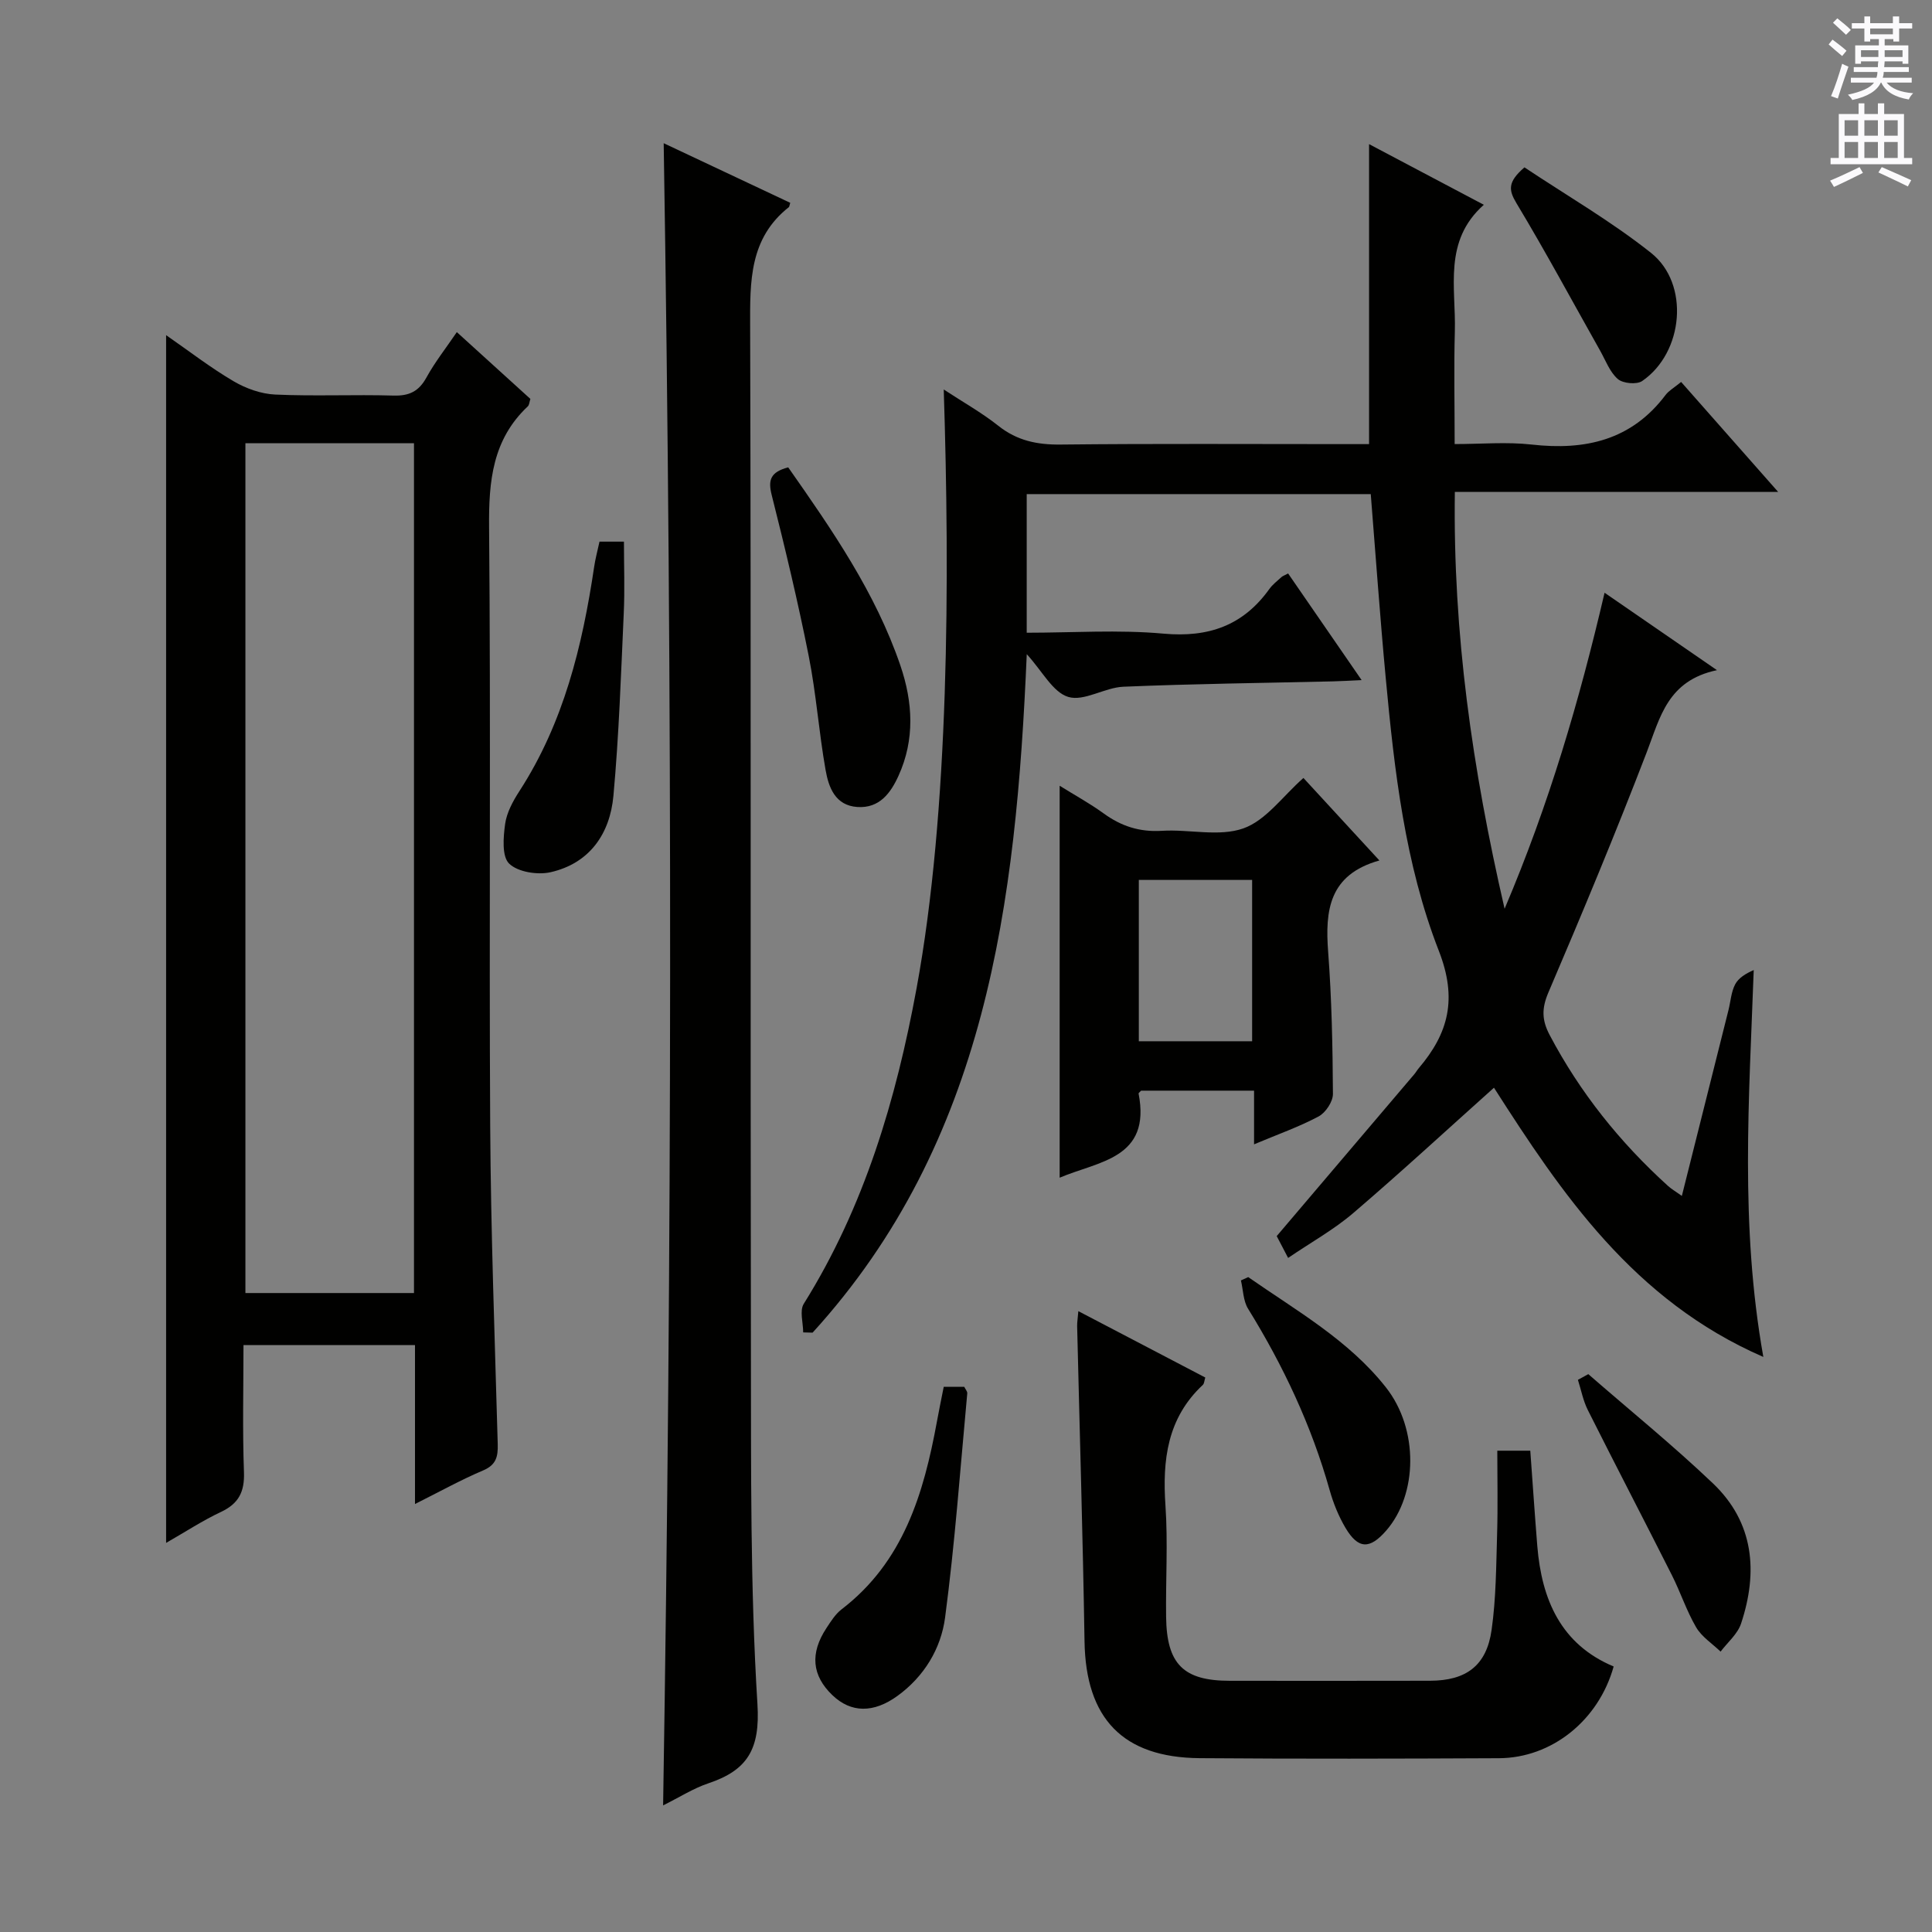 <svg enable-background="new 0 0 400 400" viewBox="0 0 400 400" xmlns="http://www.w3.org/2000/svg"><rect x="0" y="0" width="400" height="400" fill="#808080" stroke="none"/><g fill="#010100"><path d="m365.08 280.94c-26.92-11.71-41.82-33.95-55.77-55.74-9.79 8.76-19.3 17.54-29.13 25.95-4.01 3.43-8.71 6.04-13.49 9.29-1.07-2.05-1.93-3.7-2.36-4.52 9.79-11.51 19.15-22.52 28.5-33.53.32-.38.57-.83.89-1.21 6.2-7.29 8.05-14.39 4.17-24.33-7.01-17.98-9.2-37.29-10.99-56.49-1.18-12.57-2.06-25.17-3.1-38.06-23.61 0-47.22 0-71.23 0v28.7c9.47 0 18.97-.66 28.33.19 9.32.84 16.48-1.67 21.91-9.25.67-.93 1.63-1.66 2.49-2.45.23-.22.57-.32 1.39-.76 4.89 7.1 9.82 14.25 15.22 22.08-2.46.11-4.2.22-5.93.26-14.47.34-28.94.5-43.4 1.11-3.87.16-8.13 3.1-11.41 2.11-3.19-.96-5.36-5.32-8.59-8.85-2.21 51.55-8.28 100.86-44.34 140.47-.65-.02-1.3-.04-1.95-.05 0-2-.78-4.48.12-5.92 12.55-20.08 19.11-42.28 23.35-65.29 6.79-36.87 6.89-84.91 5.63-124.01 3.99 2.62 7.87 4.79 11.31 7.52 3.89 3.09 8.06 3.94 12.94 3.88 19.49-.21 38.99-.09 58.48-.09h5.33c0-20.86 0-41.21 0-62.11 7.75 4.1 15.34 8.11 23.76 12.56-8.45 7.5-5.75 17.16-6 26.2-.21 7.48-.04 14.97-.04 23.34 5.48 0 10.77-.48 15.95.1 11.09 1.25 20.66-.89 27.72-10.27.68-.9 1.76-1.49 3.22-2.69 6.48 7.35 12.9 14.62 20.09 22.77-22.81 0-44.63 0-66.94 0-.4 29.21 3.59 57.19 10.3 86.3 9.22-21.69 15.46-43 20.7-65.43 7.61 5.24 14.87 10.24 23.27 16.03-10.24 2.16-11.77 9.79-14.53 16.96-6.43 16.74-13.33 33.3-20.38 49.79-1.41 3.31-1.35 5.72.27 8.79 6.29 11.93 14.57 22.25 24.53 31.27.7.63 1.54 1.11 2.84 2.04 3.3-13.16 6.49-25.83 9.66-38.5.44-1.77.55-3.71 1.37-5.29.7-1.34 2.2-2.25 3.85-2.97-.95 26.61-2.88 52.76 1.99 80.1z"/><path d="m85.92 311.39c0-11.51 0-22 0-32.91-11.75 0-23.29 0-35.51 0 0 8.77-.22 17.56.1 26.34.14 4.03-1.08 6.47-4.74 8.2-3.83 1.8-7.41 4.15-11.38 6.42 0-83.51 0-166.38 0-250.05 4.76 3.3 9.17 6.72 13.95 9.53 2.56 1.51 5.71 2.64 8.65 2.77 8.15.37 16.33-.03 24.49.21 3.25.09 5.23-.87 6.81-3.74 1.75-3.19 4.04-6.08 6.29-9.4 5.17 4.69 10.2 9.26 15.23 13.83-.21.64-.22 1.24-.53 1.54-7.31 6.87-8.11 15.47-8.02 25.01.37 41.33-.01 82.66.23 123.99.13 21.96.95 43.91 1.56 65.87.07 2.59-.32 4.29-3.03 5.44-4.56 1.93-8.9 4.35-14.1 6.95zm-35.11-219.62v175.94h34.9c0-58.72 0-117.15 0-175.94-11.55 0-22.98 0-34.9 0z"/><path d="m137.29 373.79c1.85-114.99 1.98-229.14.12-344.14 8.85 4.17 17.55 8.27 26.2 12.34-.18.59-.18.8-.28.89-8.2 6.47-8.05 15.37-8.02 24.73.21 70.62.03 141.24.16 211.86.05 24.46-.16 48.97 1.35 73.36.58 9.35-2.08 13.67-10.14 16.38-3.11 1.04-5.94 2.86-9.39 4.58z"/><path d="m223.26 271.46c9 4.71 17.62 9.21 26.28 13.74-.2.65-.21 1.24-.5 1.52-7.38 6.89-8.4 15.57-7.74 25.06.52 7.62.03 15.31.13 22.97.12 9.81 3.59 13.24 13.2 13.24 13.82.01 27.64.02 41.46-.01 7.47-.02 11.69-3.12 12.73-10.53.93-6.55.94-13.23 1.14-19.86.17-5.62.04-11.26.04-17.24h6.83c.48 6.57.92 13.15 1.45 19.73.91 11.11 4.88 20.36 15.81 24.95-3.12 11.17-12.81 18.94-23.76 18.99-20.65.1-41.29.15-61.94-.01-15.96-.13-23.59-8.24-23.85-24.16-.35-21.78-1.01-43.55-1.53-65.32-.01-.78.13-1.58.25-3.07z"/><path d="m285.59 178.15c-10.45 2.93-11.26 10.35-10.61 18.92.74 9.78.93 19.61.99 29.42.01 1.59-1.51 3.88-2.97 4.66-4.03 2.15-8.39 3.68-13.36 5.77 0-4.19 0-7.45 0-11.11-8.19 0-15.89 0-23.39 0-.31.35-.54.49-.52.59 2.64 13.51-8.29 14-16.34 17.43 0-26.99 0-53.71 0-81.15 3.12 1.95 6.26 3.66 9.12 5.74 3.65 2.65 7.47 3.88 12.06 3.59 5.64-.35 11.81 1.28 16.85-.5 4.68-1.65 8.16-6.67 12.44-10.44 4.83 5.26 9.88 10.74 15.73 17.08zm-26.35 4.03c-7.98 0-15.59 0-23.46 0v33.4h23.46c0-11.11 0-22 0-33.4z"/><path d="m163.19 96.76c9.12 13 18.08 25.95 23.23 41.04 2.58 7.57 3.03 15.29-.39 22.81-1.65 3.63-3.97 6.77-8.52 6.47-4.59-.3-5.95-4.07-6.58-7.65-1.39-7.82-1.94-15.8-3.49-23.59-2.22-11.19-4.88-22.29-7.67-33.36-.77-3.05-.31-4.74 3.42-5.72z"/><path d="m195.39 287.13h4.25c.24.5.66.95.62 1.36-1.44 15.48-2.55 31.01-4.59 46.41-.85 6.41-4.31 12.19-9.85 16.21-4.97 3.61-9.64 3.54-13.48-.14-4.24-4.06-4.68-8.67-1.23-13.9.91-1.38 1.84-2.88 3.11-3.86 12.83-9.82 17.02-23.97 19.76-38.89.41-2.26.88-4.51 1.41-7.19z"/><path d="m124.12 112.14h5.06c0 4.95.19 9.9-.04 14.83-.57 12.62-.99 25.25-2.14 37.82-.72 7.82-4.91 13.95-13 15.79-2.69.61-6.76-.02-8.58-1.77-1.54-1.48-1.22-5.46-.84-8.21.33-2.37 1.62-4.74 2.96-6.81 9.16-14.15 13.03-30.03 15.47-46.41.23-1.63.68-3.25 1.11-5.24z"/><path d="m258.43 264.41c10 6.97 20.79 13.04 28.5 22.82 6.84 8.67 6.59 22.15.09 29.64-3.42 3.94-5.81 3.9-8.45-.54-1.42-2.4-2.51-5.08-3.27-7.78-3.76-13.38-9.61-25.79-16.9-37.59-1.01-1.63-1.01-3.89-1.48-5.86.51-.23 1.01-.46 1.51-.69z"/><path d="m328.84 284.5c8.63 7.52 17.54 14.74 25.82 22.63 8.49 8.1 9.36 18.32 5.81 29.01-.72 2.17-2.79 3.89-4.24 5.81-1.72-1.66-3.9-3.05-5.06-5.03-2-3.42-3.24-7.27-5.04-10.83-5.75-11.4-11.65-22.72-17.38-34.14-.98-1.94-1.39-4.17-2.06-6.27.72-.39 1.44-.79 2.15-1.18z"/><path d="m315.62 34.65c8.78 5.85 17.98 11.17 26.21 17.71 8.06 6.4 6.75 20.65-1.84 26.53-1.13.77-3.96.51-5.03-.41-1.66-1.43-2.51-3.81-3.64-5.82-5.76-10.22-11.31-20.55-17.36-30.6-1.62-2.71-1.86-4.36 1.66-7.41z"/></g><path d="m378.6 9.2.8-1c.9.7 1.9 1.4 2.9 2.3l-.9 1.1c-1.1-.9-2-1.7-2.8-2.4zm.5 10.7c.9-2.1 1.6-4.3 2.3-6.7.4.2.8.4 1.3.6-.7 2.1-1.5 4.3-2.2 6.6zm.4-15.2.9-.9c1 .8 2 1.6 2.8 2.4l-1 1c-1-.9-1.9-1.8-2.7-2.5zm12.5-1.3h1.2v1.4h2.7v1.1h-2.7v2.7h-1.2v-.5h-1.8v1.3h4.9v3.8h-1.2v-.5h-3.7c0 .4-.1.9-.1 1.2h5.1v1h-5.2c0 .5-.1.9-.2 1.2h6v1h-5.2c1.1 1.3 2.9 2 5.5 2.2-.4.4-.7.8-.9 1.3-2.9-.5-4.8-1.6-5.7-3.5h-.1c-.8 1.7-2.7 2.9-5.9 3.6-.2-.4-.6-.8-.9-1.1 2.8-.6 4.6-1.4 5.4-2.5h-4.8v-1h5.3c.1-.3.2-.7.2-1.2h-4.9v-1h5c0-.4 0-.8.1-1.2h-3.6v.5h-1.2v-3.8h4.9v-1.3h-1.8v.5h-1.2v-2.7h-2.6v-1.1h2.6v-1.4h1.2v1.4h4.7v-1.4zm-6.7 8.4h3.6c0-.4 0-.9 0-1.4h-3.6zm1.9-4.7h4.7v-1.2h-4.7zm6.7 3.3h-3.7v1.4h3.7z" fill="#fbfafc"/><path d="m384.7 21.4h1.3v2.2h2.8v-2.2h1.3v2.2h4.1v9.1h1.7v1.3h-16.9v-1.3h1.7v-9.1h4.1v-2.2zm.3 13.2.7 1.2c-1.8.9-3.8 1.9-6 2.9-.2-.4-.5-.8-.8-1.3 2.4-1 4.4-2 6.1-2.8zm-3.1-6.5h2.8v-3.2h-2.8zm0 4.6h2.8v-3.3h-2.8zm4.1-4.6h2.8v-3.2h-2.8zm0 4.6h2.8v-3.3h-2.8zm3.6 1.9c2.1.9 4.1 1.8 6.1 2.7l-.7 1.3c-2.2-1.1-4.2-2-6.1-2.9zm3.3-9.7h-2.8v3.2h2.8zm-2.8 7.8h2.8v-3.3h-2.8z" fill="#fbfafc"/></svg>